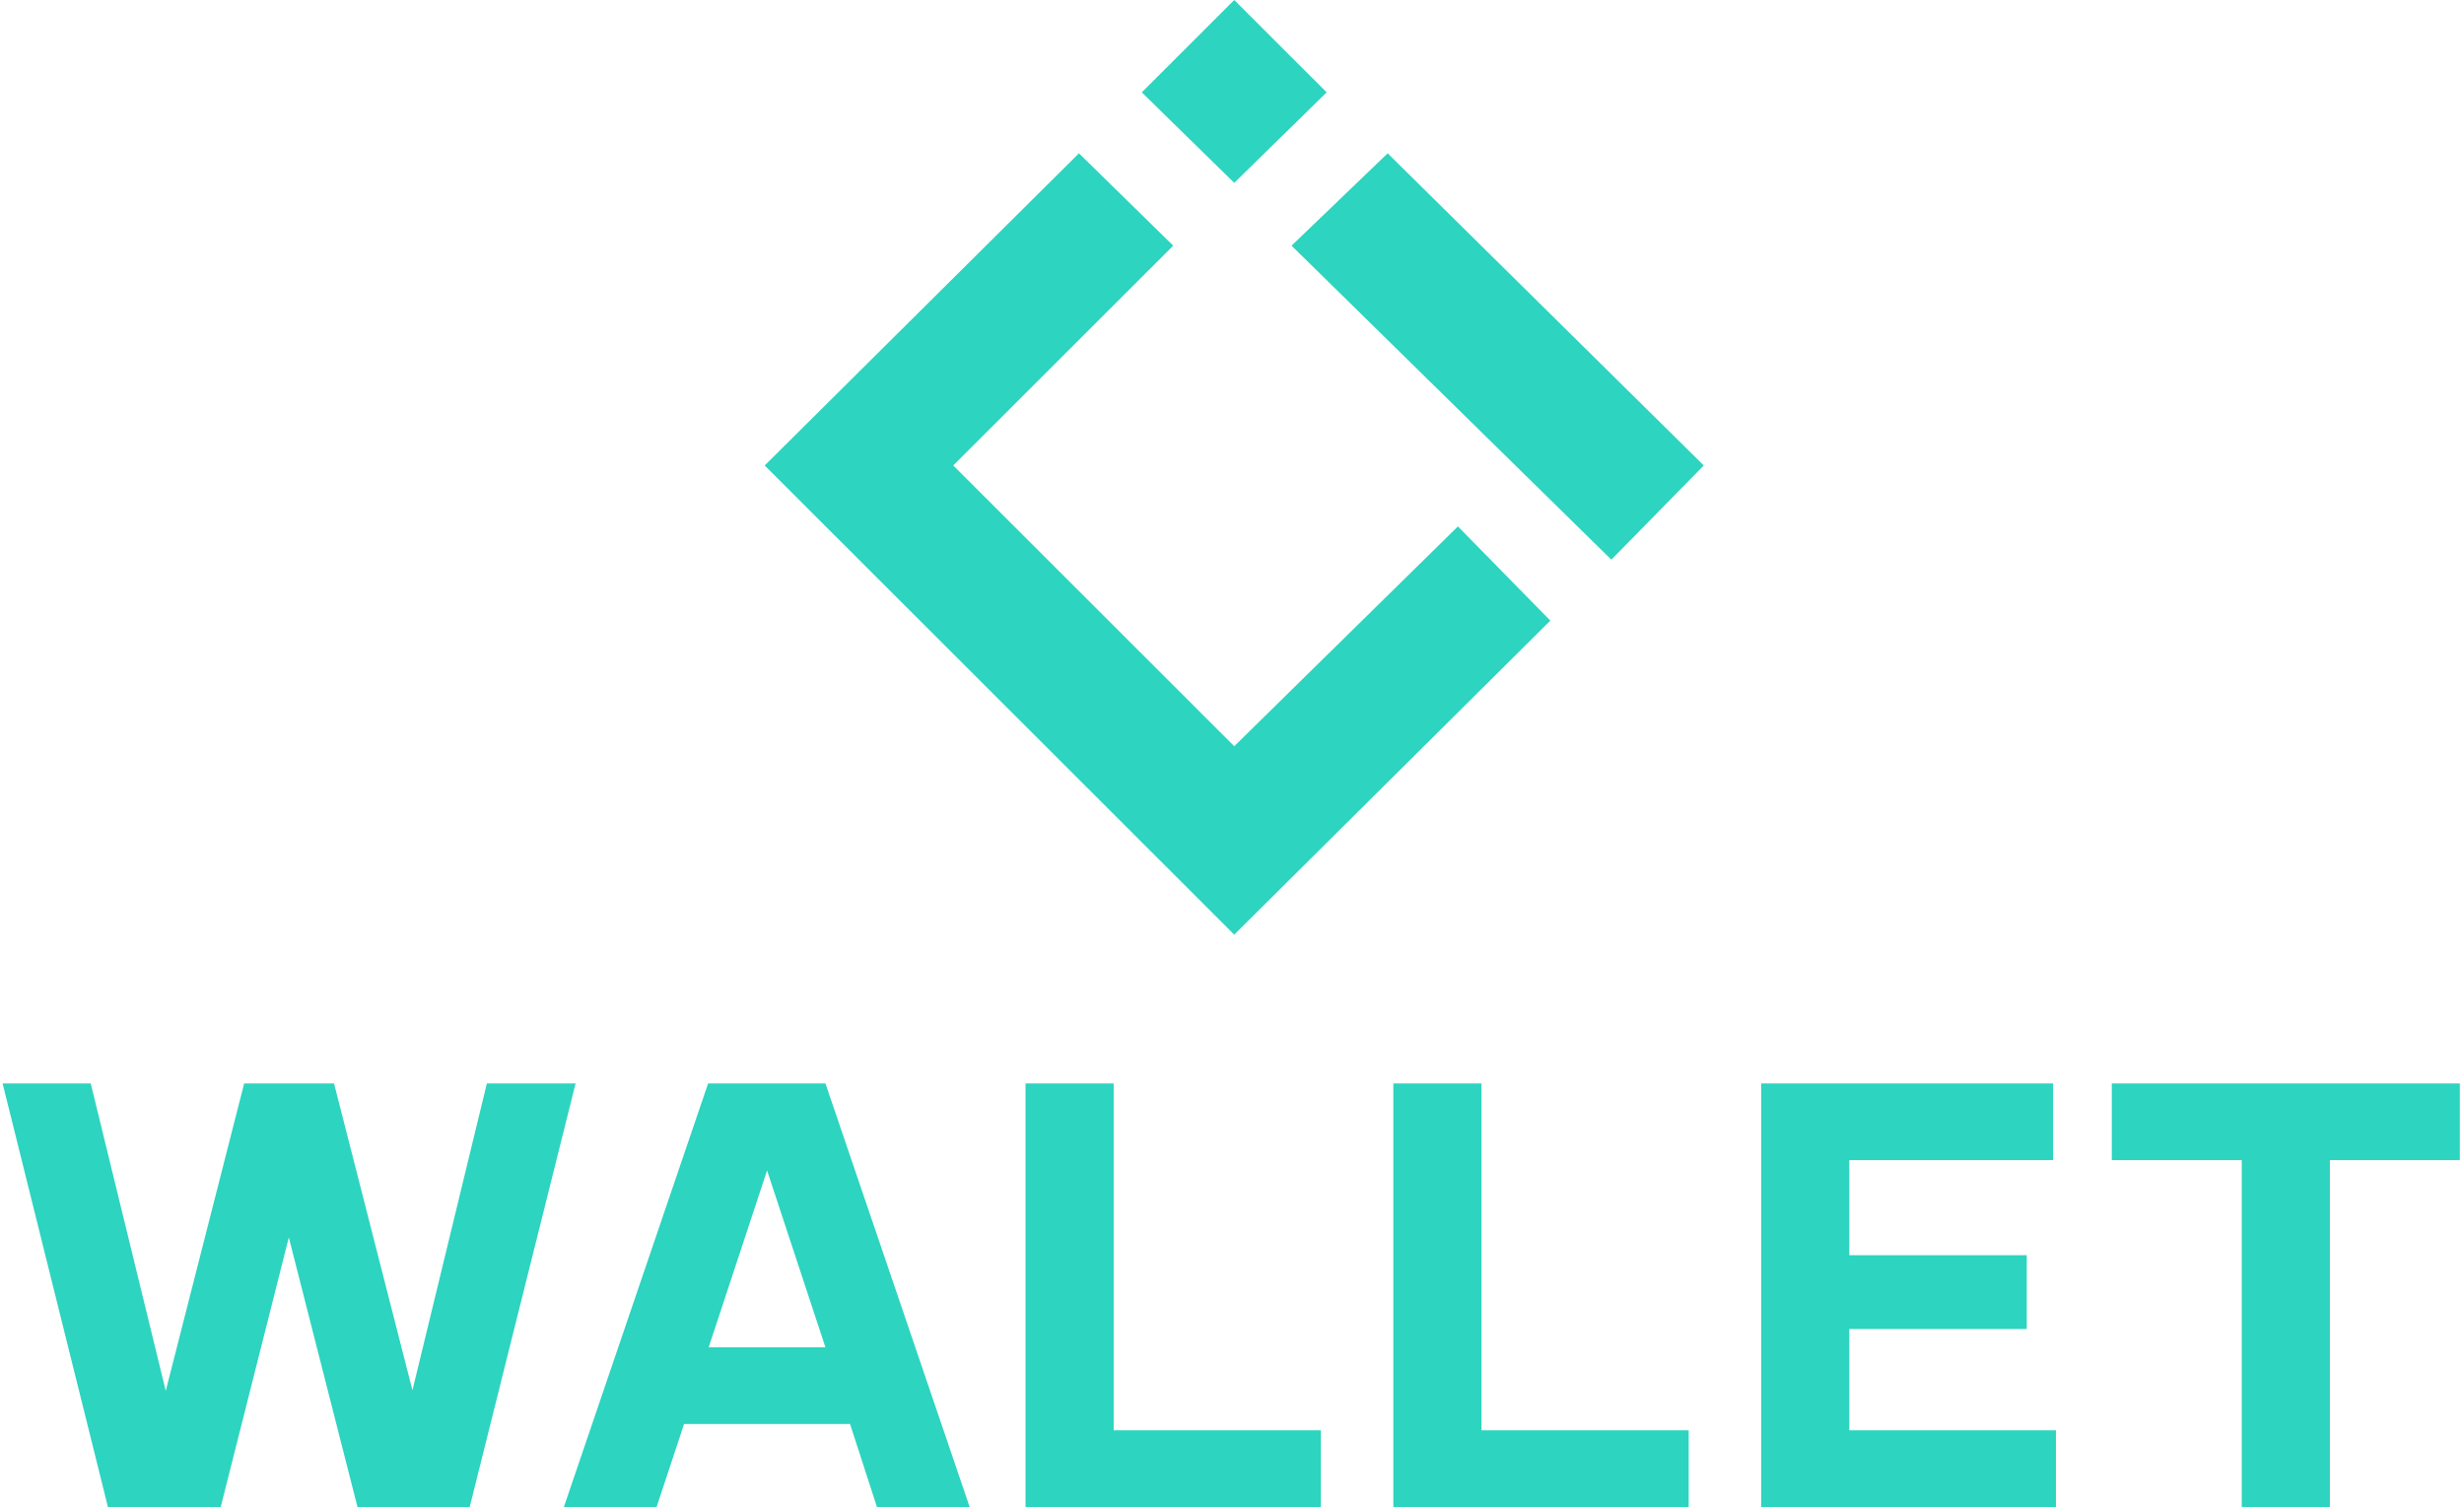 <svg width="551" height="337" viewBox="0 0 551 337" fill="none" xmlns="http://www.w3.org/2000/svg">
<path d="M171 104.087L241.276 34.283L262.358 54.935L213.165 104.087L276 166.87L326.02 117.717L346.689 138.783L276 209L171 104.087Z" fill="#2DD4BF"/>
<path d="M276 40.891L255.331 20.652L276 0L296.669 20.652L276 40.891Z" fill="#2DD4BF"/>
<path d="M310.311 34.283L288.815 54.935L360.331 125.152L381 104.087L310.311 34.283Z" fill="#2DD4BF"/>
<path d="M24.136 337L0.584 242.28H20.296L37.064 311.016L54.6 242.28H74.696L92.232 310.888L108.872 242.28H128.712L105.032 337H79.944L64.584 276.712L49.352 337H24.136ZM126.09 337L158.346 242.28H184.586L216.842 337H196.106L190.09 318.44H152.97L146.826 337H126.09ZM158.474 301.288H184.586L171.53 261.736L158.474 301.288ZM229.329 337V242.28H249.041V319.848H295.377V337H229.329ZM311.579 337V242.28H331.291V319.848H377.627V337H311.579ZM393.829 337V242.28H459.109V259.432H413.541V280.68H453.221V297.192H413.541V319.848H459.749V337H393.829ZM501.298 337V259.432H472.242V242.28H550.066V259.432H521.01V337H501.298Z" fill="#2DD4BF"/>
</svg>
